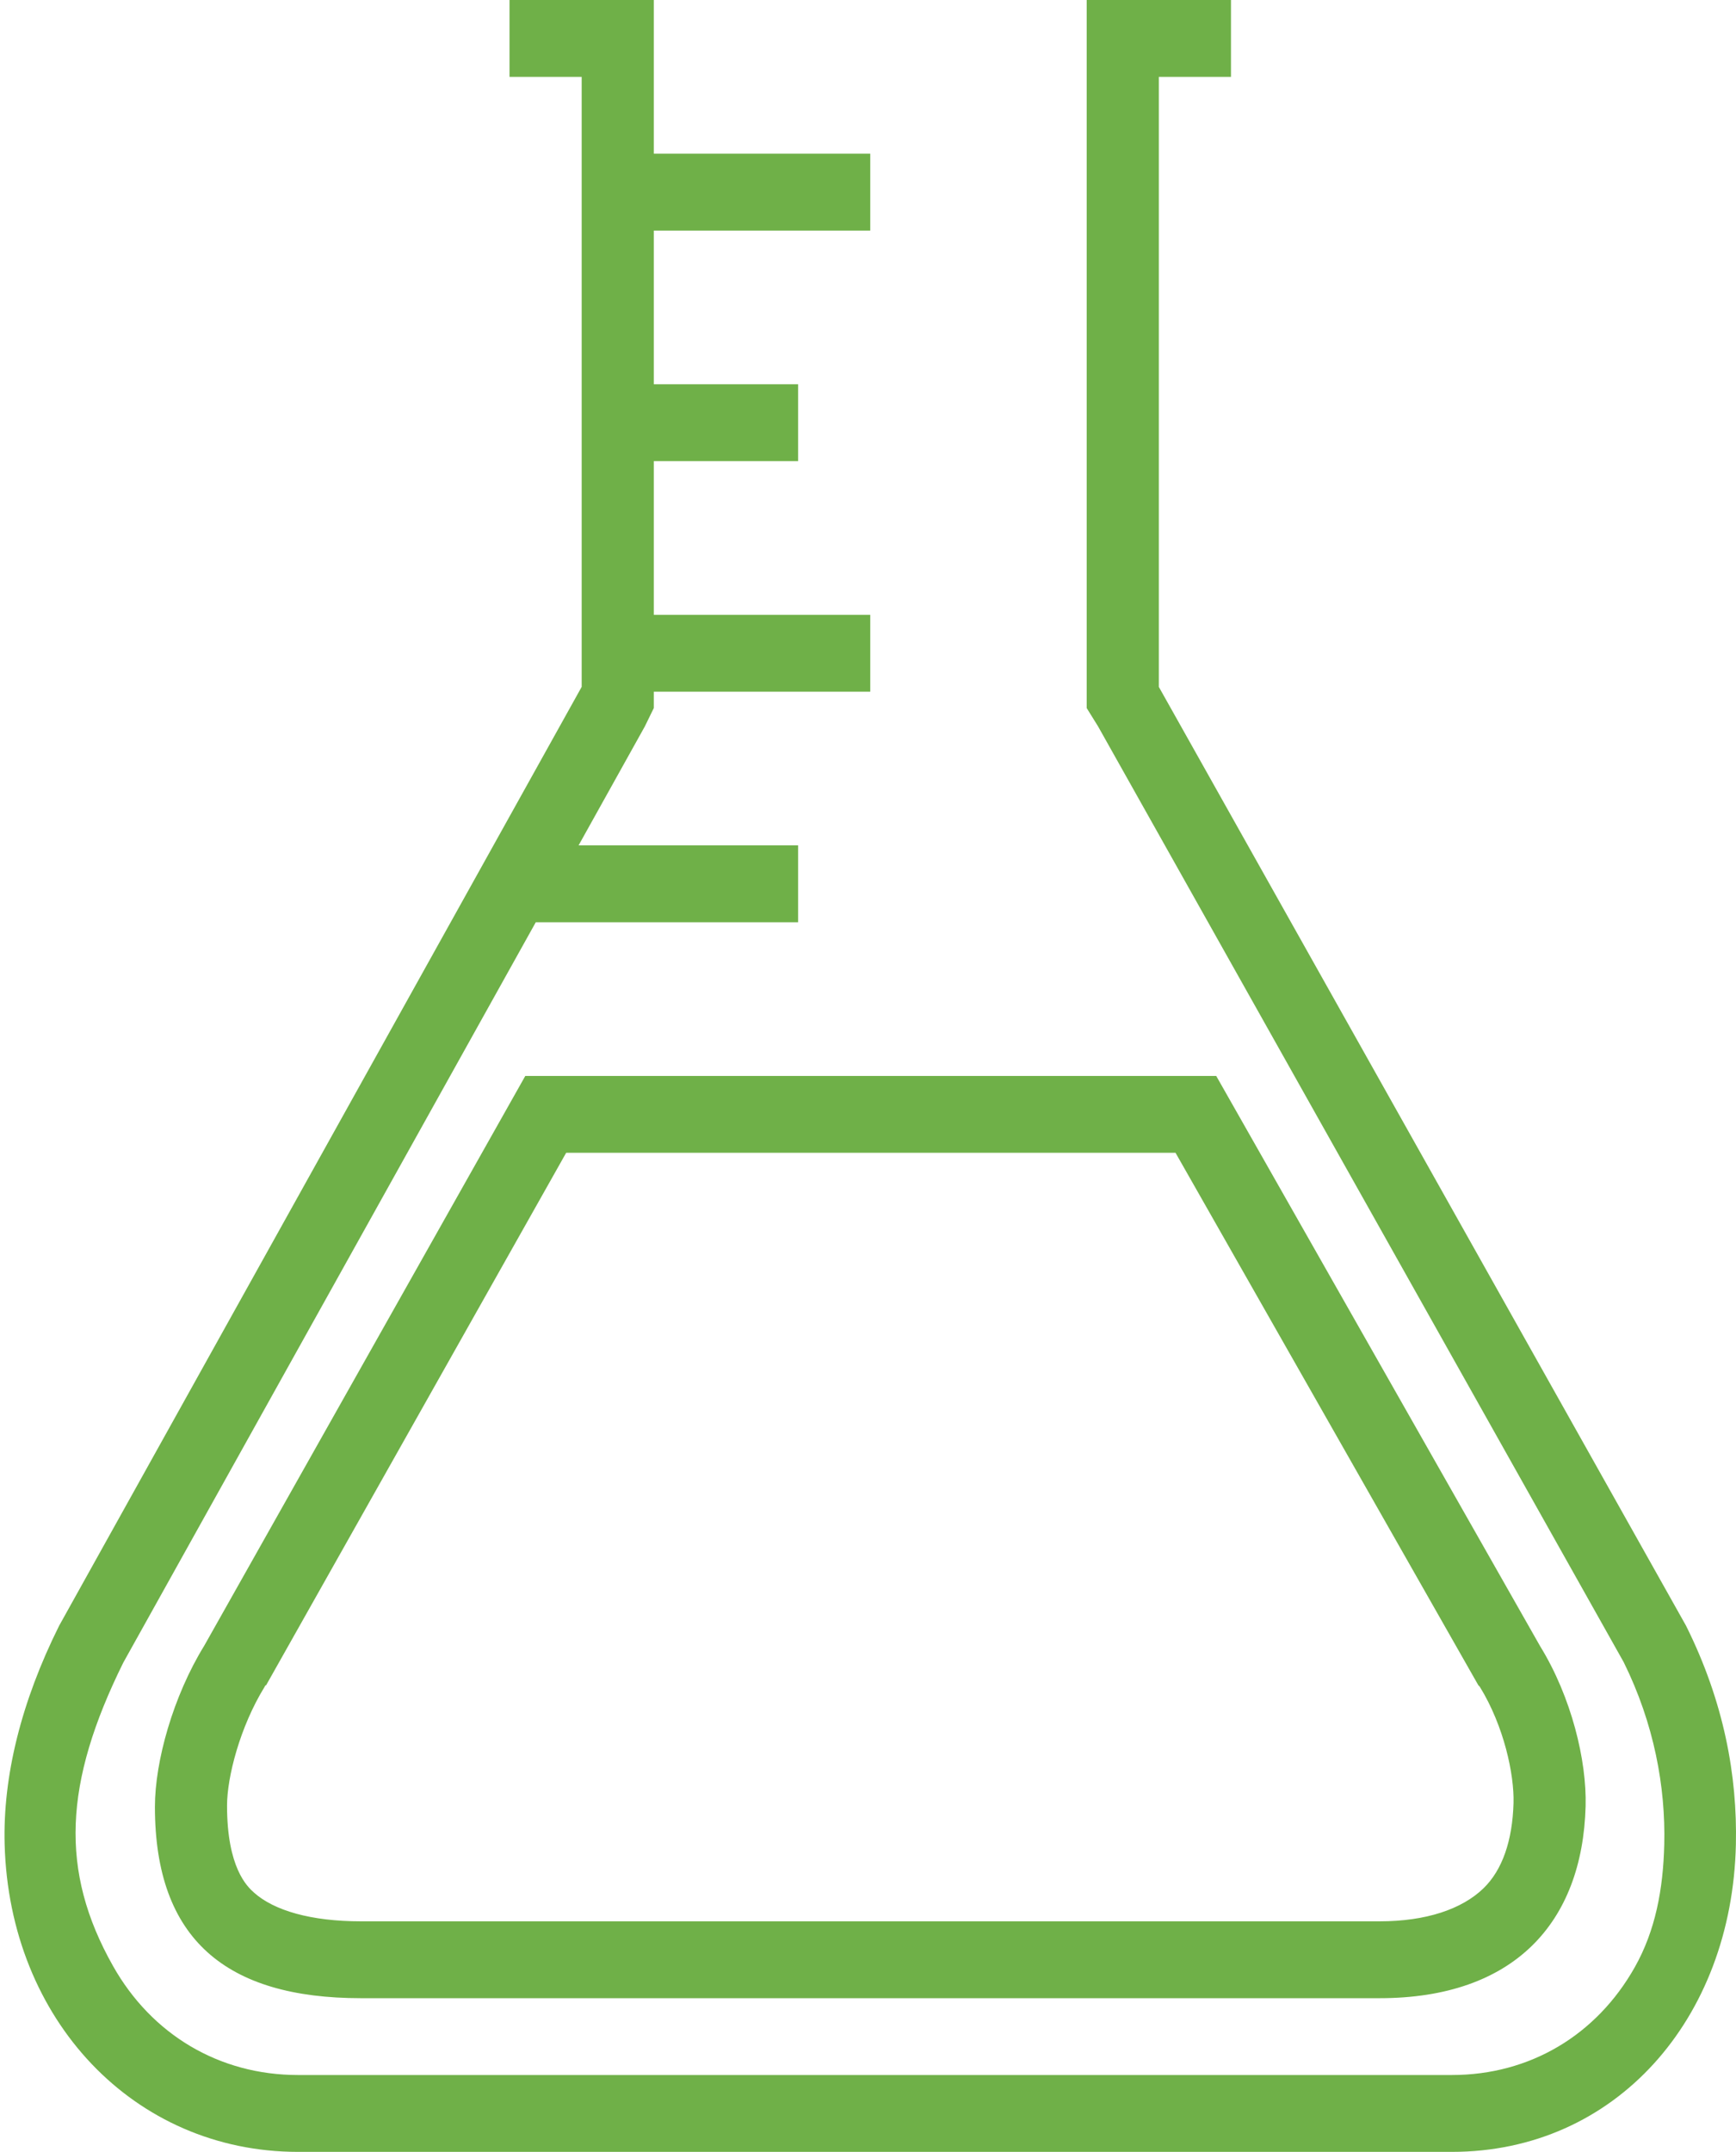 <svg width="46" height="57" viewBox="0 0 46 57" fill="none" xmlns="http://www.w3.org/2000/svg">
<path fill-rule="evenodd" clip-rule="evenodd" d="M30.706 18.194L44.675 43.061C45.685 45.085 46.037 47.045 45.997 48.857C45.894 53.489 42.806 57 38.47 57H7.897C3.552 57 0.249 53.502 0.123 48.857C0.073 47.052 0.563 45.074 1.568 43.061L15.413 18.194V2.036H13.501V0H15.414H17.325V2.036V4.071H23.06V6.107H17.325V10.179H21.148V12.214H17.325V16.286H23.06V18.321H17.325V18.754L17.086 19.243L15.331 22.393H21.148V24.429H14.197L3.266 44.042C1.693 47.222 1.572 49.556 2.994 52.075C4.018 53.891 5.805 54.964 7.897 54.964H38.47C40.543 54.964 42.305 53.904 43.317 52.11C43.865 51.139 44.07 50.045 44.099 48.857C44.136 47.33 43.83 45.659 43.024 44.028L29.095 19.239L28.795 18.756V2.036V0H30.705H32.618V2.036H30.706V18.194ZM4.105 47.86C4.105 46.657 4.586 44.933 5.412 43.592L13.919 28.5H32.227L40.81 43.605C41.64 44.953 42.048 46.637 42.015 47.844C41.931 50.93 40.118 52.929 36.557 52.929H9.563C5.995 52.929 4.105 51.37 4.105 47.86ZM31.149 30.536L39.174 44.642L39.193 44.658L39.212 44.681C39.855 45.726 40.125 47.006 40.105 47.757C40.077 48.755 39.809 49.536 39.306 50.021C38.736 50.572 37.785 50.893 36.557 50.893H9.563C8.241 50.893 7.26 50.608 6.728 50.13C6.552 49.972 6.016 49.476 6.016 47.829C6.016 47.073 6.358 45.744 7.01 44.684L7.031 44.645L7.051 44.64L15.002 30.536H31.149Z" fill="#6FB048"/>
</svg>
